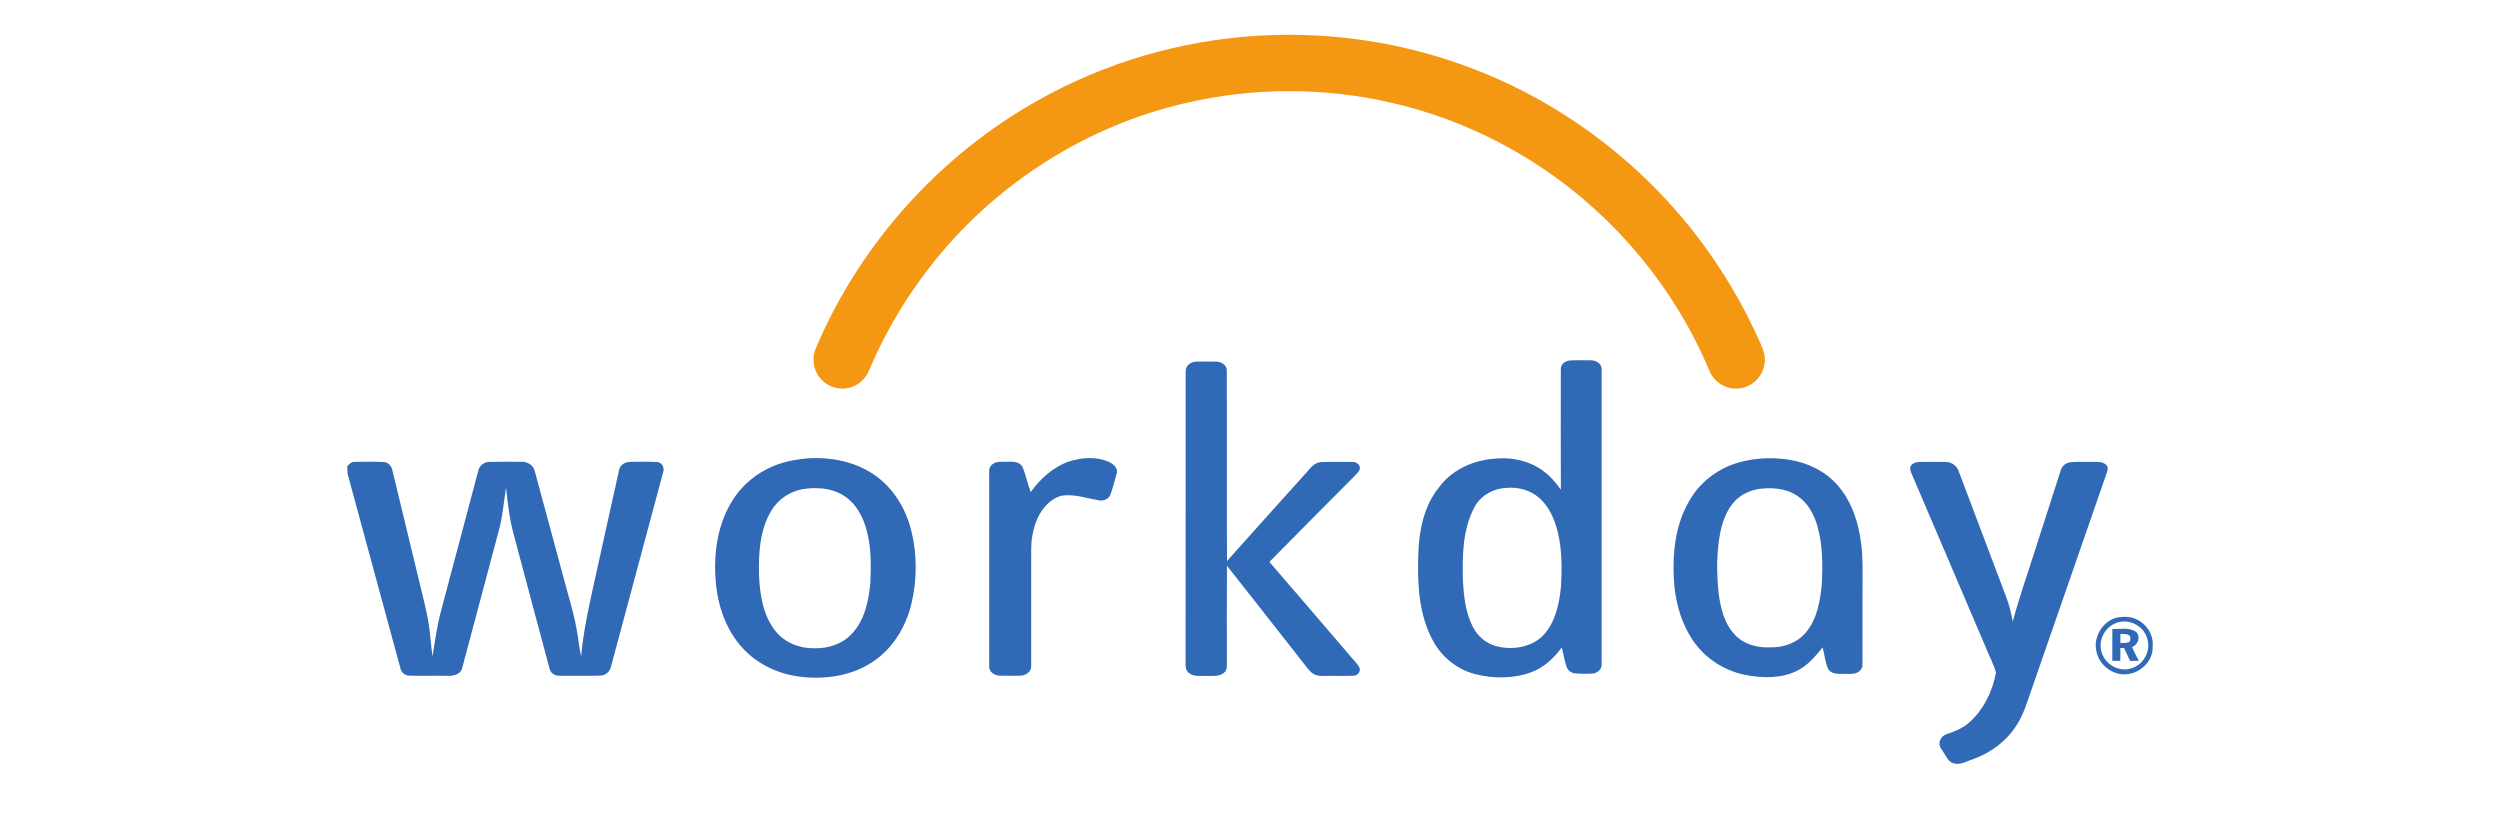 <svg width="72" height="24" viewBox="0 0 72 24" fill="none" xmlns="http://www.w3.org/2000/svg">
    <g clip-path="url(#clip0_2526_1429)">
        <path d="M36.604 1.011C38.464 0.947 40.335 1.229 42.089 1.857C44.728 2.791 47.086 4.504 48.812 6.722C49.571 7.695 50.207 8.765 50.705 9.897C50.793 10.085 50.861 10.297 50.814 10.507C50.756 10.859 50.45 11.15 50.098 11.185C49.732 11.239 49.355 11.009 49.224 10.662C48.233 8.309 46.542 6.266 44.433 4.852C43.129 3.973 41.666 3.332 40.138 2.974C38.168 2.509 36.093 2.509 34.123 2.973C31.309 3.626 28.732 5.255 26.915 7.517C26.145 8.47 25.509 9.533 25.029 10.664C24.925 10.927 24.687 11.132 24.409 11.178C24.14 11.231 23.848 11.137 23.661 10.936C23.44 10.713 23.368 10.356 23.482 10.064C24.802 6.915 27.246 4.271 30.251 2.696C32.208 1.663 34.397 1.087 36.604 1.011Z" fill="#F49813"/>
        <path d="M34.147 10.705C34.136 10.541 34.289 10.419 34.441 10.415C34.638 10.41 34.836 10.412 35.034 10.414C35.172 10.419 35.332 10.511 35.332 10.667C35.339 12.497 35.327 14.327 35.338 16.157C36.072 15.333 36.813 14.513 37.551 13.691C37.696 13.547 37.811 13.328 38.037 13.309C38.341 13.296 38.646 13.304 38.951 13.304C39.068 13.294 39.199 13.402 39.158 13.529C39.11 13.626 39.021 13.693 38.949 13.771C38.152 14.575 37.352 15.375 36.558 16.183C37.325 17.065 38.08 17.956 38.843 18.842C38.941 18.968 39.064 19.075 39.146 19.214C39.207 19.323 39.107 19.455 38.991 19.46C38.738 19.474 38.484 19.46 38.23 19.466C38.098 19.463 37.955 19.483 37.836 19.414C37.709 19.341 37.632 19.21 37.542 19.1C36.806 18.165 36.075 17.227 35.337 16.294C35.33 17.214 35.335 18.134 35.334 19.053C35.331 19.159 35.353 19.287 35.261 19.365C35.115 19.507 34.898 19.457 34.716 19.466C34.555 19.461 34.366 19.496 34.235 19.376C34.162 19.319 34.142 19.221 34.145 19.134C34.147 16.324 34.145 13.514 34.147 10.705Z" fill="#3069B5"/>
        <path d="M30.795 13.289C31.164 13.169 31.58 13.146 31.941 13.304C32.068 13.364 32.215 13.492 32.158 13.65C32.1 13.848 32.051 14.049 31.982 14.243C31.931 14.383 31.77 14.435 31.635 14.408C31.331 14.355 31.032 14.254 30.72 14.264C30.502 14.259 30.301 14.377 30.152 14.529C29.912 14.767 29.788 15.098 29.732 15.427C29.688 15.665 29.7 15.908 29.698 16.148C29.698 17.157 29.698 18.167 29.698 19.176C29.712 19.342 29.542 19.455 29.393 19.46C29.189 19.463 28.986 19.466 28.782 19.459C28.635 19.451 28.469 19.343 28.488 19.175C28.488 17.306 28.486 15.438 28.489 13.569C28.476 13.383 28.68 13.282 28.84 13.3C29.041 13.313 29.315 13.237 29.446 13.441C29.545 13.677 29.592 13.933 29.685 14.171C29.965 13.784 30.337 13.442 30.795 13.289Z" fill="#3069B5"/>
        <path d="M10 13.432C10.057 13.366 10.123 13.295 10.217 13.302C10.494 13.299 10.771 13.293 11.048 13.306C11.188 13.31 11.285 13.435 11.306 13.566C11.578 14.682 11.845 15.8 12.115 16.916C12.195 17.261 12.291 17.602 12.343 17.952C12.397 18.267 12.407 18.587 12.458 18.902C12.528 18.452 12.591 17.999 12.711 17.559C13.065 16.227 13.419 14.895 13.773 13.563C13.801 13.411 13.943 13.303 14.093 13.303C14.401 13.295 14.71 13.3 15.017 13.3C15.182 13.293 15.359 13.39 15.399 13.561C15.664 14.532 15.925 15.505 16.188 16.477C16.348 17.106 16.558 17.725 16.648 18.371C16.673 18.549 16.697 18.727 16.734 18.904C16.833 17.889 17.092 16.902 17.305 15.908C17.48 15.118 17.652 14.326 17.83 13.536C17.856 13.377 18.023 13.297 18.169 13.301C18.418 13.3 18.668 13.293 18.916 13.305C19.064 13.31 19.149 13.475 19.097 13.607C18.597 15.467 18.099 17.329 17.599 19.189C17.573 19.338 17.444 19.454 17.293 19.457C16.907 19.47 16.52 19.46 16.134 19.462C15.996 19.471 15.85 19.396 15.825 19.249C15.48 17.97 15.141 16.688 14.799 15.408C14.675 14.963 14.625 14.501 14.573 14.043C14.509 14.451 14.478 14.866 14.37 15.266C14.02 16.584 13.667 17.903 13.316 19.221C13.277 19.435 13.035 19.477 12.855 19.463C12.496 19.457 12.137 19.472 11.778 19.457C11.651 19.457 11.552 19.357 11.529 19.235C11.025 17.382 10.523 15.529 10.019 13.677C10.002 13.596 10.004 13.513 10 13.432Z" fill="#3069B5"/>
        <path d="M55.264 13.305C55.526 13.301 55.789 13.3 56.051 13.305C56.21 13.308 56.36 13.418 56.41 13.571C56.863 14.764 57.312 15.96 57.764 17.154C57.858 17.396 57.925 17.648 57.967 17.905C58.154 17.197 58.402 16.508 58.621 15.809C58.864 15.054 59.107 14.298 59.351 13.542C59.388 13.411 59.512 13.321 59.644 13.31C59.858 13.294 60.073 13.308 60.287 13.302C60.413 13.303 60.562 13.289 60.657 13.39C60.719 13.443 60.706 13.531 60.681 13.6C59.957 15.681 59.236 17.762 58.514 19.844C58.389 20.191 58.292 20.554 58.09 20.866C57.8 21.341 57.33 21.683 56.814 21.868C56.634 21.924 56.447 22.049 56.253 21.979C56.116 21.944 56.063 21.799 55.989 21.693C55.937 21.597 55.839 21.508 55.859 21.388C55.869 21.269 55.963 21.172 56.075 21.14C56.292 21.064 56.514 20.981 56.69 20.826C57.119 20.46 57.384 19.919 57.485 19.368C57.416 19.124 57.29 18.899 57.198 18.662C56.508 17.046 55.819 15.428 55.127 13.812C55.086 13.706 55.024 13.605 55.013 13.491C55.014 13.364 55.157 13.309 55.264 13.305Z" fill="#3069B5"/>
        <path d="M23.11 14.088C22.734 14.158 22.391 14.394 22.2 14.731C21.881 15.276 21.845 15.935 21.859 16.554C21.882 17.114 21.971 17.712 22.325 18.164C22.589 18.505 23.024 18.676 23.446 18.67C23.852 18.683 24.277 18.544 24.552 18.233C24.904 17.845 25.017 17.306 25.065 16.799C25.087 16.3 25.096 15.792 24.968 15.306C24.866 14.894 24.651 14.483 24.279 14.261C23.932 14.047 23.503 14.027 23.11 14.088ZM23.269 13.2C23.95 13.158 24.663 13.3 25.225 13.707C25.728 14.068 26.069 14.624 26.228 15.22C26.418 15.931 26.417 16.69 26.245 17.406C26.083 18.065 25.705 18.686 25.134 19.061C24.523 19.47 23.756 19.576 23.04 19.489C22.43 19.413 21.835 19.143 21.41 18.689C20.91 18.161 20.662 17.434 20.611 16.715C20.548 15.918 20.669 15.074 21.108 14.393C21.434 13.881 21.951 13.505 22.527 13.333C22.768 13.257 23.019 13.222 23.269 13.2Z" fill="#3069B5"/>
        <path d="M43.347 14.055C42.974 14.079 42.613 14.296 42.447 14.639C42.121 15.275 42.115 16.015 42.131 16.713C42.157 17.17 42.206 17.641 42.417 18.053C42.56 18.331 42.819 18.55 43.125 18.618C43.593 18.731 44.145 18.635 44.478 18.262C44.799 17.893 44.905 17.392 44.954 16.917C44.988 16.376 44.99 15.825 44.857 15.295C44.766 14.941 44.611 14.588 44.333 14.342C44.066 14.105 43.695 14.014 43.347 14.055ZM44.952 10.627C44.944 10.483 45.089 10.392 45.215 10.381C45.418 10.37 45.62 10.375 45.823 10.377C45.977 10.376 46.15 10.491 46.127 10.664C46.127 13.487 46.128 16.309 46.127 19.131C46.138 19.277 45.995 19.39 45.862 19.399C45.701 19.408 45.539 19.408 45.379 19.396C45.266 19.389 45.156 19.316 45.118 19.207C45.057 19.023 45.026 18.833 44.979 18.646C44.756 18.952 44.468 19.223 44.11 19.357C43.6 19.546 43.031 19.549 42.507 19.42C41.98 19.293 41.521 18.927 41.266 18.446C40.867 17.712 40.82 16.848 40.845 16.029C40.859 15.329 40.992 14.591 41.443 14.036C41.784 13.565 42.343 13.295 42.907 13.224C43.432 13.147 44.001 13.236 44.436 13.557C44.642 13.703 44.806 13.898 44.953 14.103C44.949 12.944 44.95 11.786 44.952 10.627Z" fill="#3069B5"/>
        <path d="M50.603 14.09C50.416 14.129 50.235 14.205 50.083 14.323C49.781 14.56 49.63 14.938 49.55 15.305C49.433 15.887 49.435 16.488 49.495 17.077C49.552 17.509 49.659 17.971 49.974 18.29C50.23 18.561 50.616 18.661 50.977 18.643C51.365 18.657 51.769 18.511 52.02 18.203C52.333 17.821 52.421 17.313 52.467 16.834C52.496 16.271 52.496 15.694 52.34 15.147C52.241 14.807 52.059 14.468 51.754 14.274C51.417 14.051 50.991 14.03 50.603 14.09ZM50.083 13.317C50.622 13.167 51.199 13.158 51.743 13.284C52.249 13.402 52.723 13.688 53.034 14.112C53.362 14.547 53.528 15.086 53.597 15.624C53.657 16.038 53.64 16.458 53.641 16.875C53.641 17.628 53.641 18.382 53.639 19.135C53.647 19.227 53.589 19.308 53.515 19.356C53.39 19.434 53.234 19.399 53.095 19.408C52.938 19.407 52.732 19.421 52.646 19.256C52.563 19.063 52.546 18.847 52.492 18.644C52.282 18.901 52.064 19.168 51.76 19.316C51.297 19.548 50.755 19.534 50.259 19.436C49.652 19.315 49.093 18.953 48.749 18.432C48.34 17.824 48.192 17.074 48.198 16.349C48.193 15.643 48.33 14.912 48.719 14.314C49.031 13.825 49.53 13.472 50.083 13.317Z" fill="#3069B5"/>
        <path d="M60.938 17.945C60.63 18.06 60.436 18.418 60.515 18.742C60.595 19.122 61.033 19.382 61.399 19.241C61.736 19.137 61.949 18.749 61.844 18.407C61.752 18.022 61.3 17.795 60.938 17.945ZM60.981 17.783C61.164 17.754 61.362 17.752 61.532 17.837C61.821 17.97 62.028 18.283 61.997 18.608C62.021 18.996 61.697 19.343 61.328 19.406C60.912 19.495 60.465 19.191 60.38 18.772C60.271 18.351 60.561 17.877 60.981 17.783Z" fill="#3069B5"/>
        <path d="M61.067 18.256C61.066 18.344 61.066 18.432 61.067 18.521C61.143 18.516 61.222 18.521 61.298 18.5C61.369 18.47 61.362 18.379 61.342 18.318C61.269 18.245 61.16 18.264 61.067 18.256ZM60.836 18.113C61.056 18.125 61.304 18.062 61.503 18.187C61.664 18.308 61.586 18.573 61.405 18.629C61.457 18.768 61.53 18.898 61.596 19.031C61.513 19.032 61.43 19.034 61.348 19.035C61.288 18.912 61.23 18.788 61.173 18.664C61.137 18.663 61.102 18.662 61.067 18.662C61.066 18.786 61.066 18.91 61.066 19.034C60.988 19.033 60.911 19.032 60.834 19.031C60.835 18.725 60.834 18.418 60.836 18.113Z" fill="#3069B5"/>
    </g>
    <defs>
        <clipPath id="clip0_2526_1429">
            <rect width="52" height="21" fill="white" transform="translate(10 1)"/>
        </clipPath>
    </defs>
</svg>
